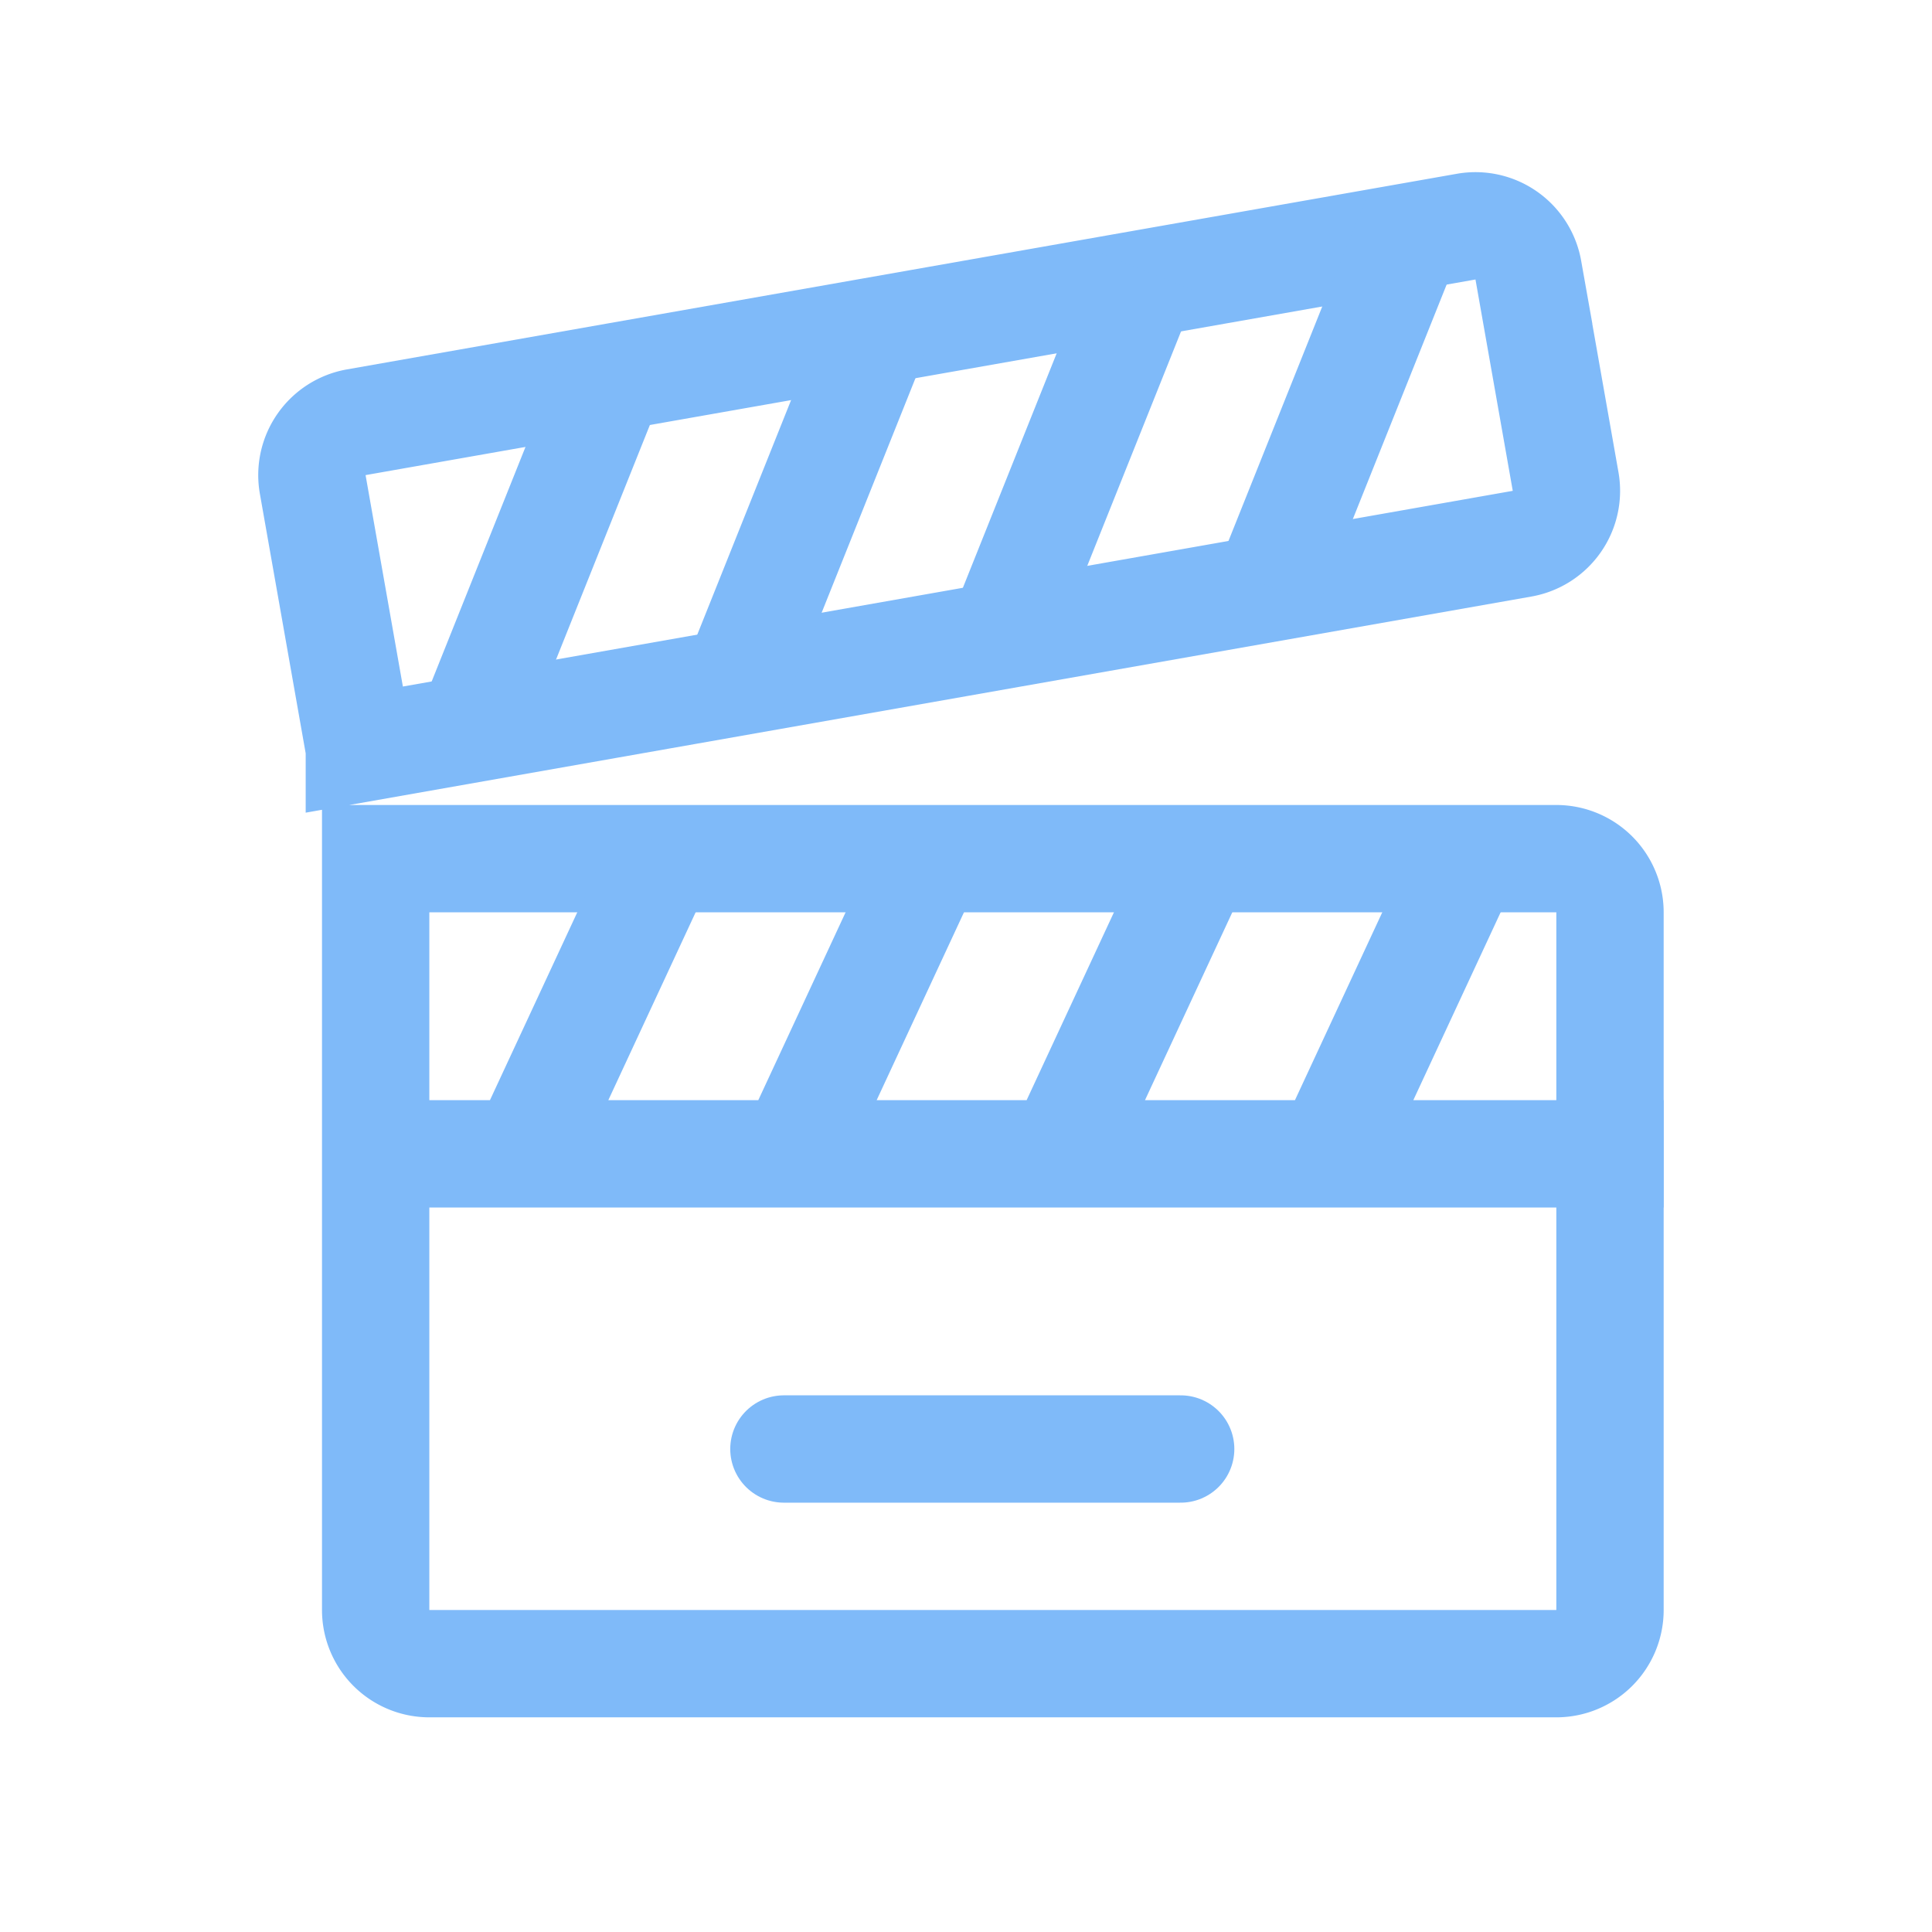 <svg xmlns="http://www.w3.org/2000/svg" width="36" height="36" viewBox="0 0 36 36">
    <g fill="none" fill-rule="evenodd" stroke="#7FBAF9" stroke-width="2">
        <path d="M7 16v14a1 1 0 0 0 1 1h21a1 1 0 0 0 1-1V17a1 1 0 0 0-1-1H7zM6.696 13.951l21.665-3.82a1 1 0 0 0 .812-1.158l-.695-3.94a1 1 0 0 0-1.158-.81L6.639 7.868a1 1 0 0 0-.812 1.158l.869 4.924z"/>
        <path stroke-linecap="square" d="M11 8l-2 5M12 16.697L10 21M17 16.697L15 21M22 16.697L20 21M27 16.697L25 21M16 7l-2 5M21 6l-2 5M26 5l-2 5M7.192 21.5H30"/>
        <path stroke-linecap="round" stroke-linejoin="round" d="M14.607 27H22"/>
    </g>
</svg>
